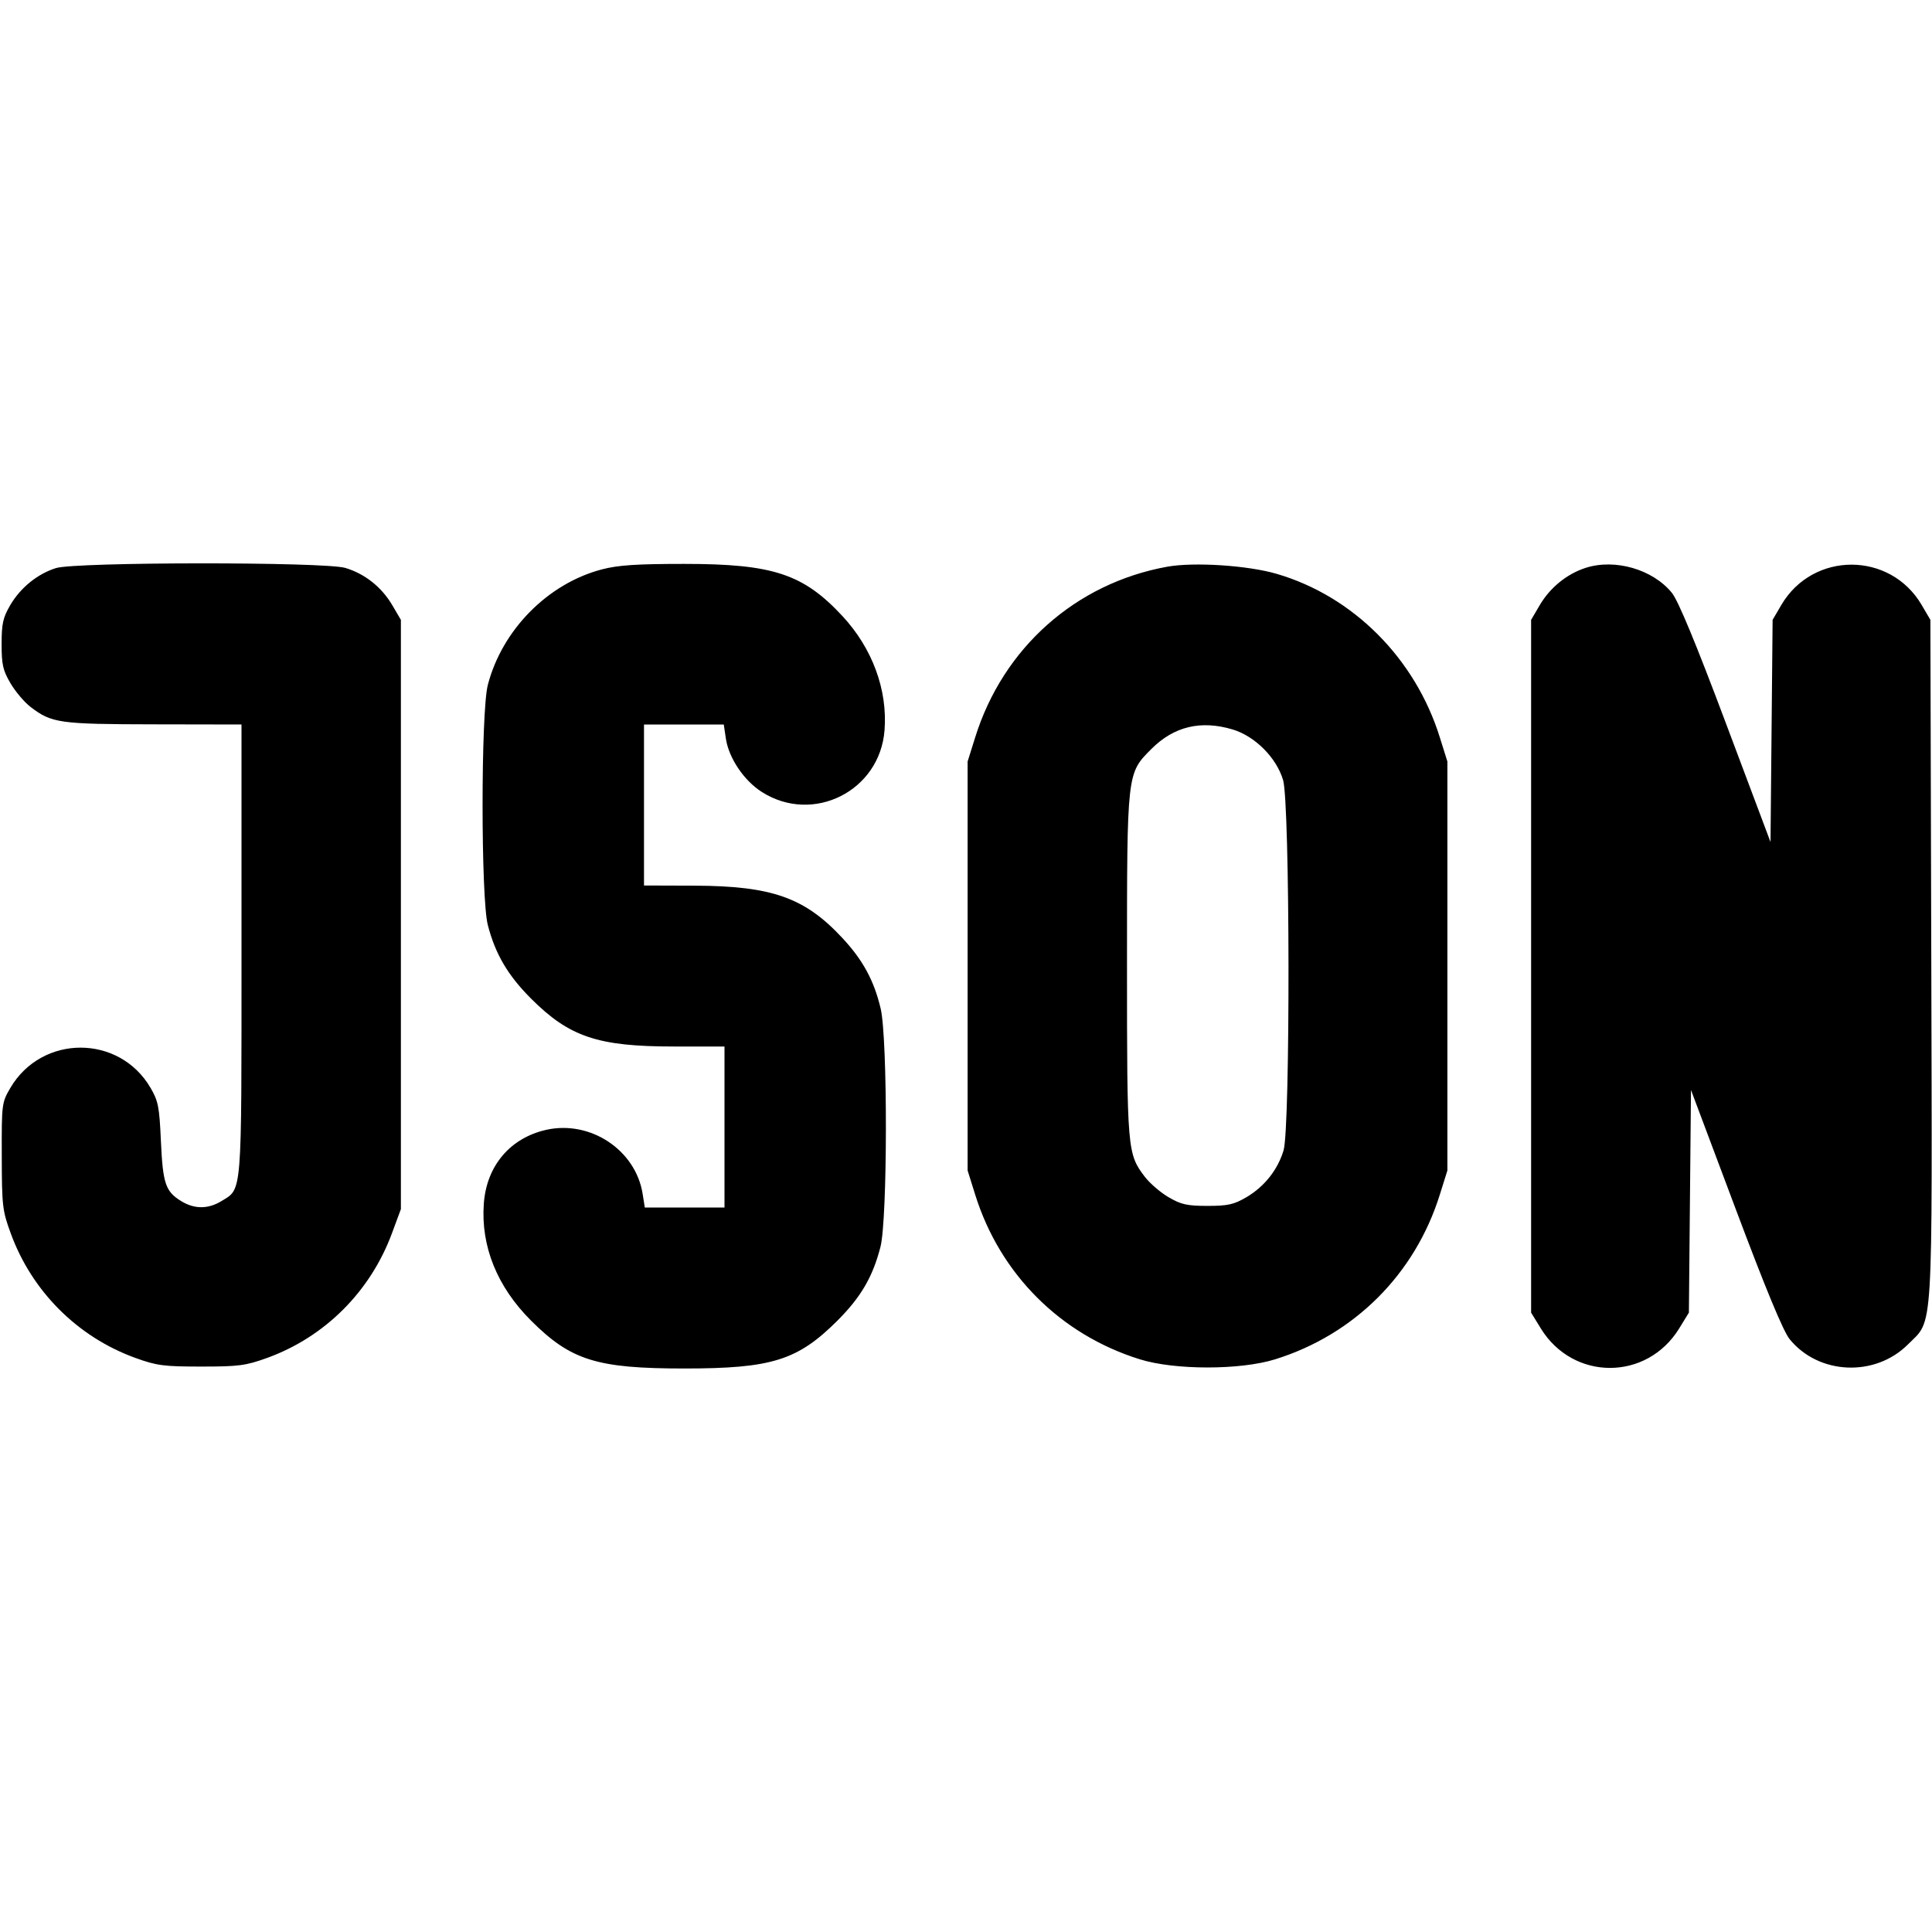 <svg xmlns="http://www.w3.org/2000/svg" width="24" height="24" viewBox="0 0 24 24" fill="none" stroke="currentColor" stroke-width="2" stroke-linecap="round" stroke-linejoin="round"><path d="M0.695 7.057 C 0.466 7.129,0.256 7.299,0.128 7.516 C 0.037 7.672,0.020 7.746,0.020 8.000 C 0.020 8.256,0.036 8.328,0.131 8.489 C 0.192 8.592,0.304 8.725,0.381 8.783 C 0.643 8.983,0.738 8.996,1.910 8.998 L 3.000 9.000 3.000 11.802 C 3.000 14.894,3.011 14.761,2.748 14.922 C 2.585 15.021,2.415 15.021,2.253 14.922 C 2.056 14.802,2.023 14.705,1.999 14.178 C 1.980 13.749,1.966 13.677,1.869 13.512 C 1.480 12.848,0.521 12.848,0.129 13.514 C 0.022 13.697,0.020 13.712,0.022 14.360 C 0.023 14.977,0.030 15.040,0.133 15.320 C 0.395 16.040,0.963 16.608,1.680 16.868 C 1.948 16.965,2.035 16.976,2.500 16.976 C 2.965 16.976,3.052 16.965,3.320 16.868 C 4.036 16.608,4.601 16.044,4.869 15.320 L 4.980 15.020 4.980 11.360 L 4.980 7.700 4.872 7.516 C 4.740 7.293,4.533 7.128,4.290 7.055 C 4.035 6.978,0.941 6.980,0.695 7.057 M7.477 7.073 C 6.806 7.249,6.238 7.823,6.060 8.508 C 5.973 8.839,5.973 11.161,6.060 11.492 C 6.153 11.852,6.310 12.118,6.596 12.404 C 7.073 12.881,7.426 13.000,8.368 13.000 L 9.000 13.000 9.000 14.000 L 9.000 15.000 8.505 15.000 L 8.010 15.000 7.983 14.830 C 7.896 14.285,7.334 13.913,6.786 14.035 C 6.337 14.136,6.043 14.483,6.010 14.954 C 5.972 15.480,6.175 15.984,6.596 16.404 C 7.091 16.899,7.413 17.000,8.500 17.000 C 9.587 17.000,9.909 16.899,10.404 16.404 C 10.694 16.114,10.841 15.863,10.937 15.491 C 11.026 15.149,11.028 12.903,10.940 12.529 C 10.858 12.182,10.720 11.927,10.465 11.653 C 9.998 11.150,9.590 11.006,8.630 11.002 L 8.000 11.000 8.000 10.000 L 8.000 9.000 8.495 9.000 L 8.991 9.000 9.017 9.175 C 9.053 9.417,9.243 9.699,9.465 9.839 C 10.102 10.243,10.930 9.826,10.988 9.072 C 11.027 8.569,10.837 8.054,10.465 7.653 C 9.978 7.129,9.602 7.005,8.500 7.005 C 7.910 7.005,7.681 7.020,7.477 7.073 M14.499 7.040 C 13.363 7.246,12.461 8.048,12.114 9.160 L 12.020 9.460 12.020 12.000 L 12.020 14.540 12.114 14.840 C 12.422 15.827,13.174 16.579,14.160 16.886 C 14.594 17.021,15.406 17.021,15.840 16.886 C 16.826 16.579,17.578 15.827,17.886 14.840 L 17.980 14.540 17.980 12.000 L 17.980 9.460 17.886 9.160 C 17.580 8.178,16.810 7.407,15.861 7.129 C 15.500 7.023,14.832 6.980,14.499 7.040 M19.695 7.055 C 19.464 7.130,19.255 7.300,19.128 7.516 L 19.020 7.700 19.020 12.003 L 19.020 16.306 19.141 16.503 C 19.543 17.156,20.457 17.156,20.859 16.503 L 20.980 16.306 20.993 14.923 L 21.006 13.540 21.560 15.015 C 21.933 16.009,22.152 16.537,22.231 16.635 C 22.591 17.079,23.292 17.110,23.701 16.701 C 24.020 16.382,24.003 16.670,23.991 11.918 L 23.980 7.700 23.871 7.514 C 23.479 6.848,22.521 6.848,22.129 7.514 L 22.020 7.700 22.007 9.080 L 21.994 10.460 21.440 8.985 C 21.067 7.991,20.848 7.463,20.769 7.365 C 20.531 7.072,20.061 6.936,19.695 7.055 M15.310 9.061 C 15.589 9.144,15.856 9.411,15.939 9.690 C 16.025 9.978,16.030 14.007,15.945 14.290 C 15.872 14.533,15.707 14.740,15.484 14.872 C 15.328 14.963,15.254 14.980,15.000 14.980 C 14.746 14.980,14.672 14.963,14.516 14.872 C 14.415 14.813,14.282 14.698,14.221 14.618 C 14.004 14.333,14.000 14.287,14.000 12.001 C 14.000 9.588,13.998 9.609,14.304 9.303 C 14.583 9.024,14.916 8.944,15.310 9.061 " stroke="none" fill-rule="evenodd" fill="black"></path></svg>